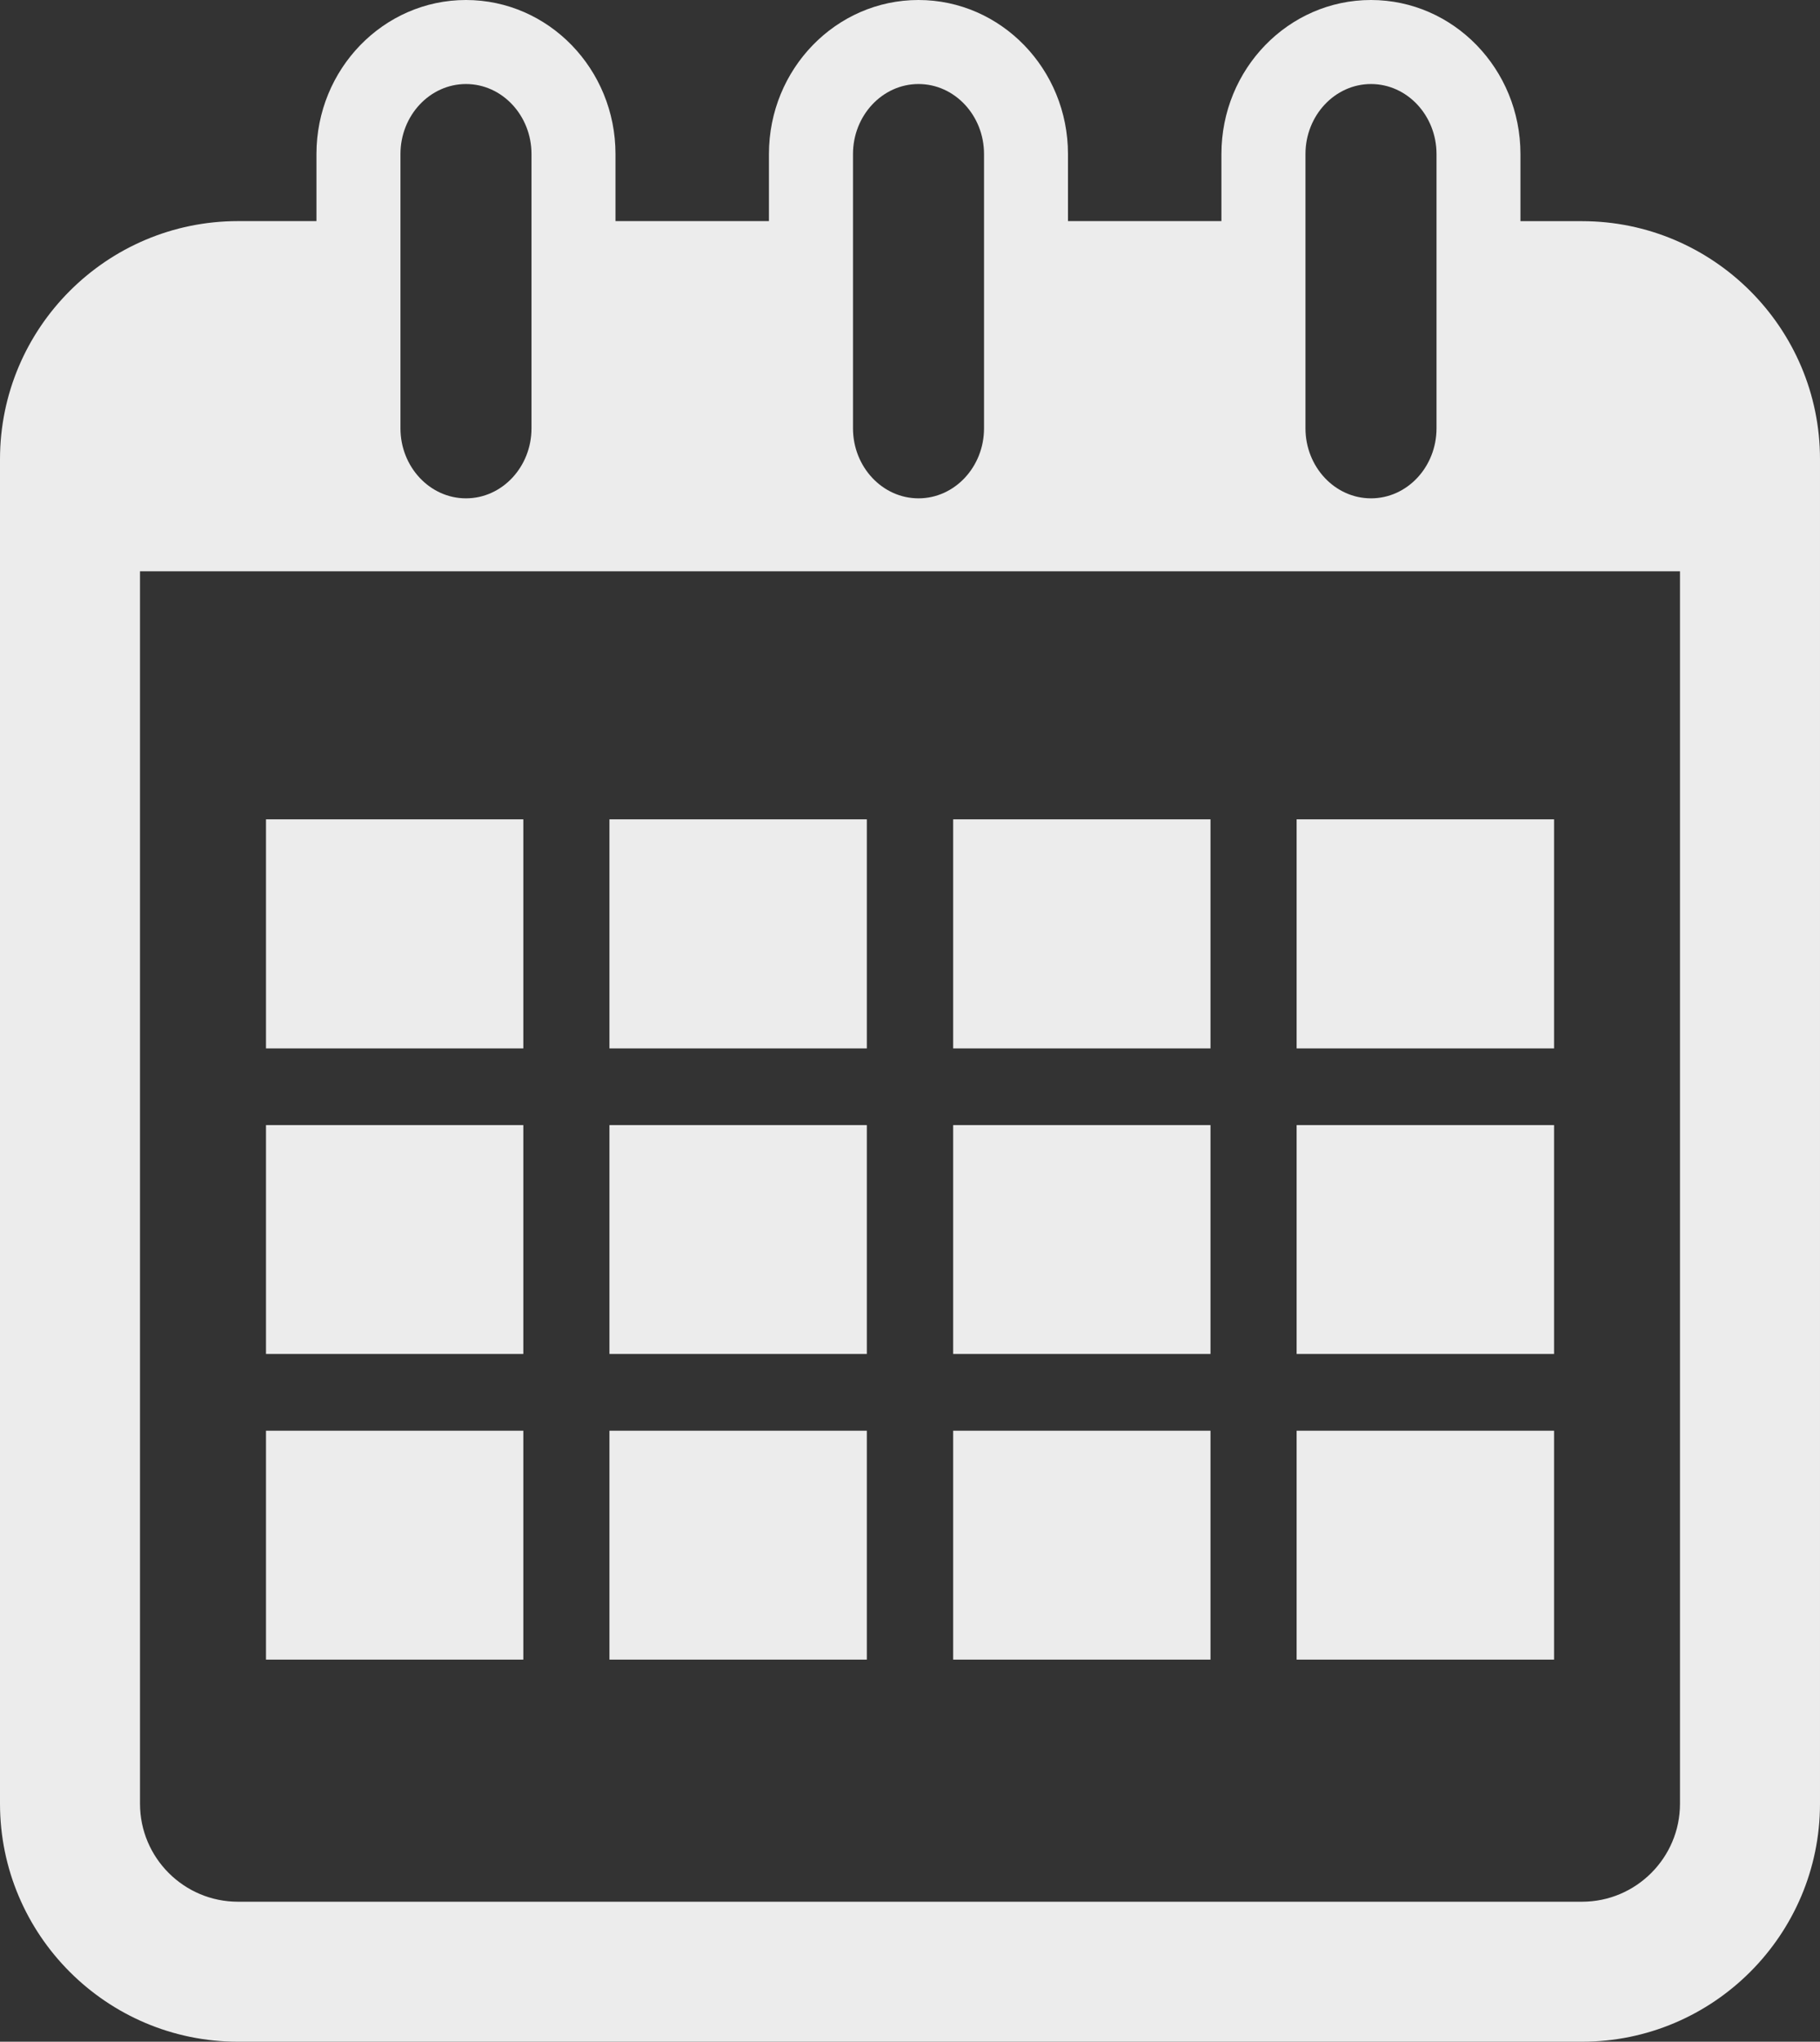 <?xml version="1.0" encoding="utf-8"?>
<!-- Generator: Adobe Illustrator 16.0.0, SVG Export Plug-In . SVG Version: 6.00 Build 0)  -->
<!DOCTYPE svg PUBLIC "-//W3C//DTD SVG 1.1//EN" "http://www.w3.org/Graphics/SVG/1.1/DTD/svg11.dtd">
<svg version="1.1"  xmlns="http://www.w3.org/2000/svg" xmlns:xlink="http://www.w3.org/1999/xlink" x="0px" y="0px"
	 width="32.5px" height="36.447px" viewBox="1.974 0 32.5 36.447" enable-background="new 1.974 0 32.5 36.447"
	 xml:space="preserve">
<rect x="1.974" y="0" width="32.5" height="36.447" fill="#333333" stroke="none"/>
<g>
	<g>
		<path fill="#ECECEC" d="M30.224,3.948h-1.099V2.75c0-1.517-1.196-2.75-2.67-2.75s-2.67,1.233-2.67,2.75v1.197h-2.74V2.75
			c0-1.517-1.196-2.75-2.67-2.75c-1.473,0-2.67,1.233-2.67,2.75v1.197h-2.74V2.75c0-1.517-1.196-2.75-2.67-2.75
			c-1.473,0-2.67,1.233-2.67,2.75v1.197H6.224c-2.344,0-4.25,1.907-4.25,4.25v24c0,2.343,1.906,4.25,4.25,4.25h24
			c2.344,0,4.25-1.907,4.25-4.25v-24C34.474,5.855,32.567,3.948,30.224,3.948z M25.286,2.75c0-0.688,0.525-1.25,1.17-1.25
			c0.646,0,1.17,0.562,1.17,1.25v4.896c0,0.688-0.523,1.25-1.17,1.25c-0.645,0-1.17-0.562-1.17-1.25V2.75z M17.206,2.75
			c0-0.688,0.525-1.25,1.17-1.25c0.646,0,1.17,0.562,1.17,1.25v4.896c0,0.688-0.524,1.25-1.17,1.25c-0.645,0-1.17-0.562-1.17-1.25
			V2.75z M9.125,2.75c0-0.688,0.525-1.25,1.17-1.25c0.646,0,1.17,0.562,1.17,1.25v4.896c0,0.688-0.524,1.25-1.17,1.25
			c-0.645,0-1.17-0.562-1.17-1.25V2.75z M31.974,32.198c0,0.965-0.785,1.75-1.75,1.75h-24c-0.966,0-1.75-0.785-1.75-1.75v-22h27.5
			V32.198z"/>
		<rect x="6.724" y="14.626" fill="#ECECEC" width="4.595" height="4.089"/>
		<rect x="12.857" y="14.626" fill="#ECECEC" width="4.596" height="4.089"/>
		<rect x="18.995" y="14.626" fill="#ECECEC" width="4.595" height="4.089"/>
		<rect x="25.128" y="14.626" fill="#ECECEC" width="4.597" height="4.089"/>
		<rect x="6.724" y="20.084" fill="#ECECEC" width="4.595" height="4.086"/>
		<rect x="12.857" y="20.084" fill="#ECECEC" width="4.596" height="4.086"/>
		<rect x="18.995" y="20.084" fill="#ECECEC" width="4.595" height="4.086"/>
		<rect x="25.128" y="20.084" fill="#ECECEC" width="4.597" height="4.086"/>
		<rect x="6.724" y="25.54" fill="#ECECEC" width="4.595" height="4.086"/>
		<rect x="12.857" y="25.54" fill="#ECECEC" width="4.596" height="4.086"/>
		<rect x="18.995" y="25.54" fill="#ECECEC" width="4.595" height="4.086"/>
		<rect x="25.128" y="25.54" fill="#ECECEC" width="4.597" height="4.086"/>
	</g>
</g>
</svg>
